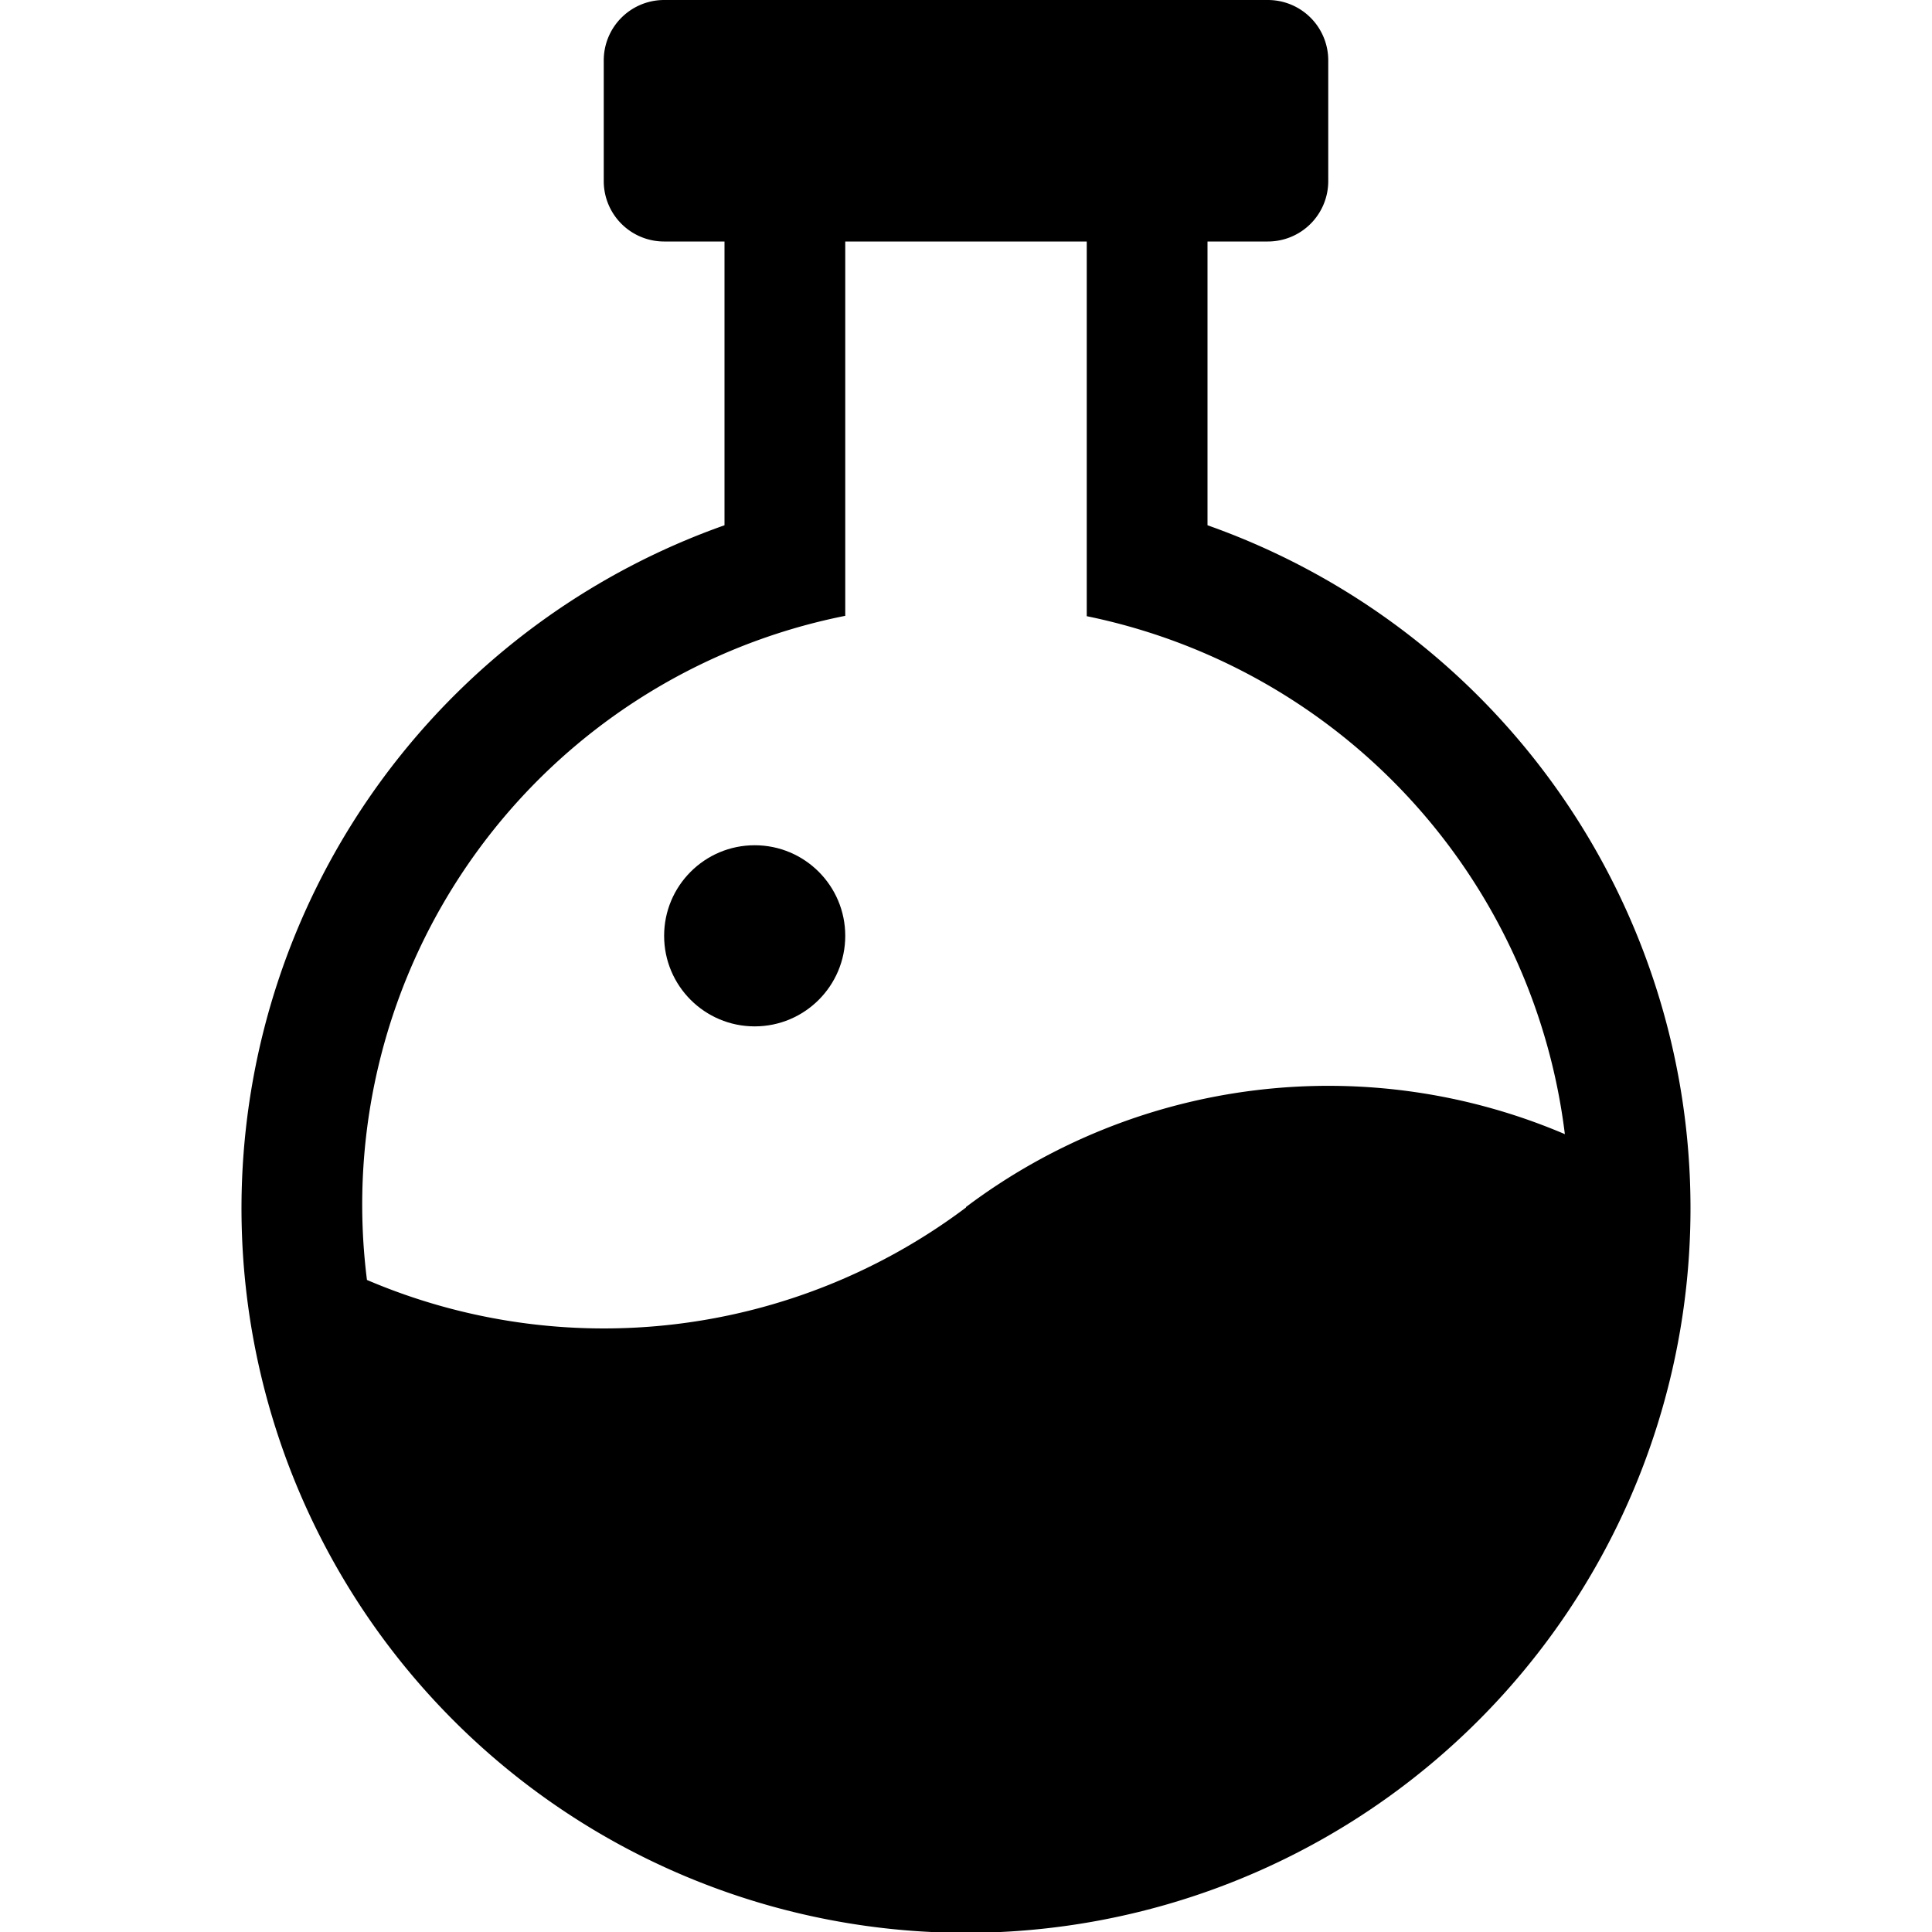 <svg xmlns="http://www.w3.org/2000/svg" height="32" width="32" viewBox="0 0 32 32">
    <title>potion</title>
    <g fill="currentColor" class="nc-icon-wrapper">
        <circle cx="12.5" cy="15.5" r="1.5" fill="currentColor" data-color="color-2"></circle>
        <path d="M20,8.7V4h1a1,1,0,0,0,1-1V1a1,1,0,0,0-1-1H11a1,1,0,0,0-1,1V3a1,1,0,0,0,1,1h1V8.7a12,12,0,1,0,8,0Zm-4,11.3a9.984,9.984,0,0,1-9.922,1.2A9.944,9.944,0,0,1,14,10.2V4h4v6.206a10,10,0,0,1,7.919,8.579A9.981,9.981,0,0,0,16,19.992Z" fill="currentColor"></path>
    </g>
</svg>